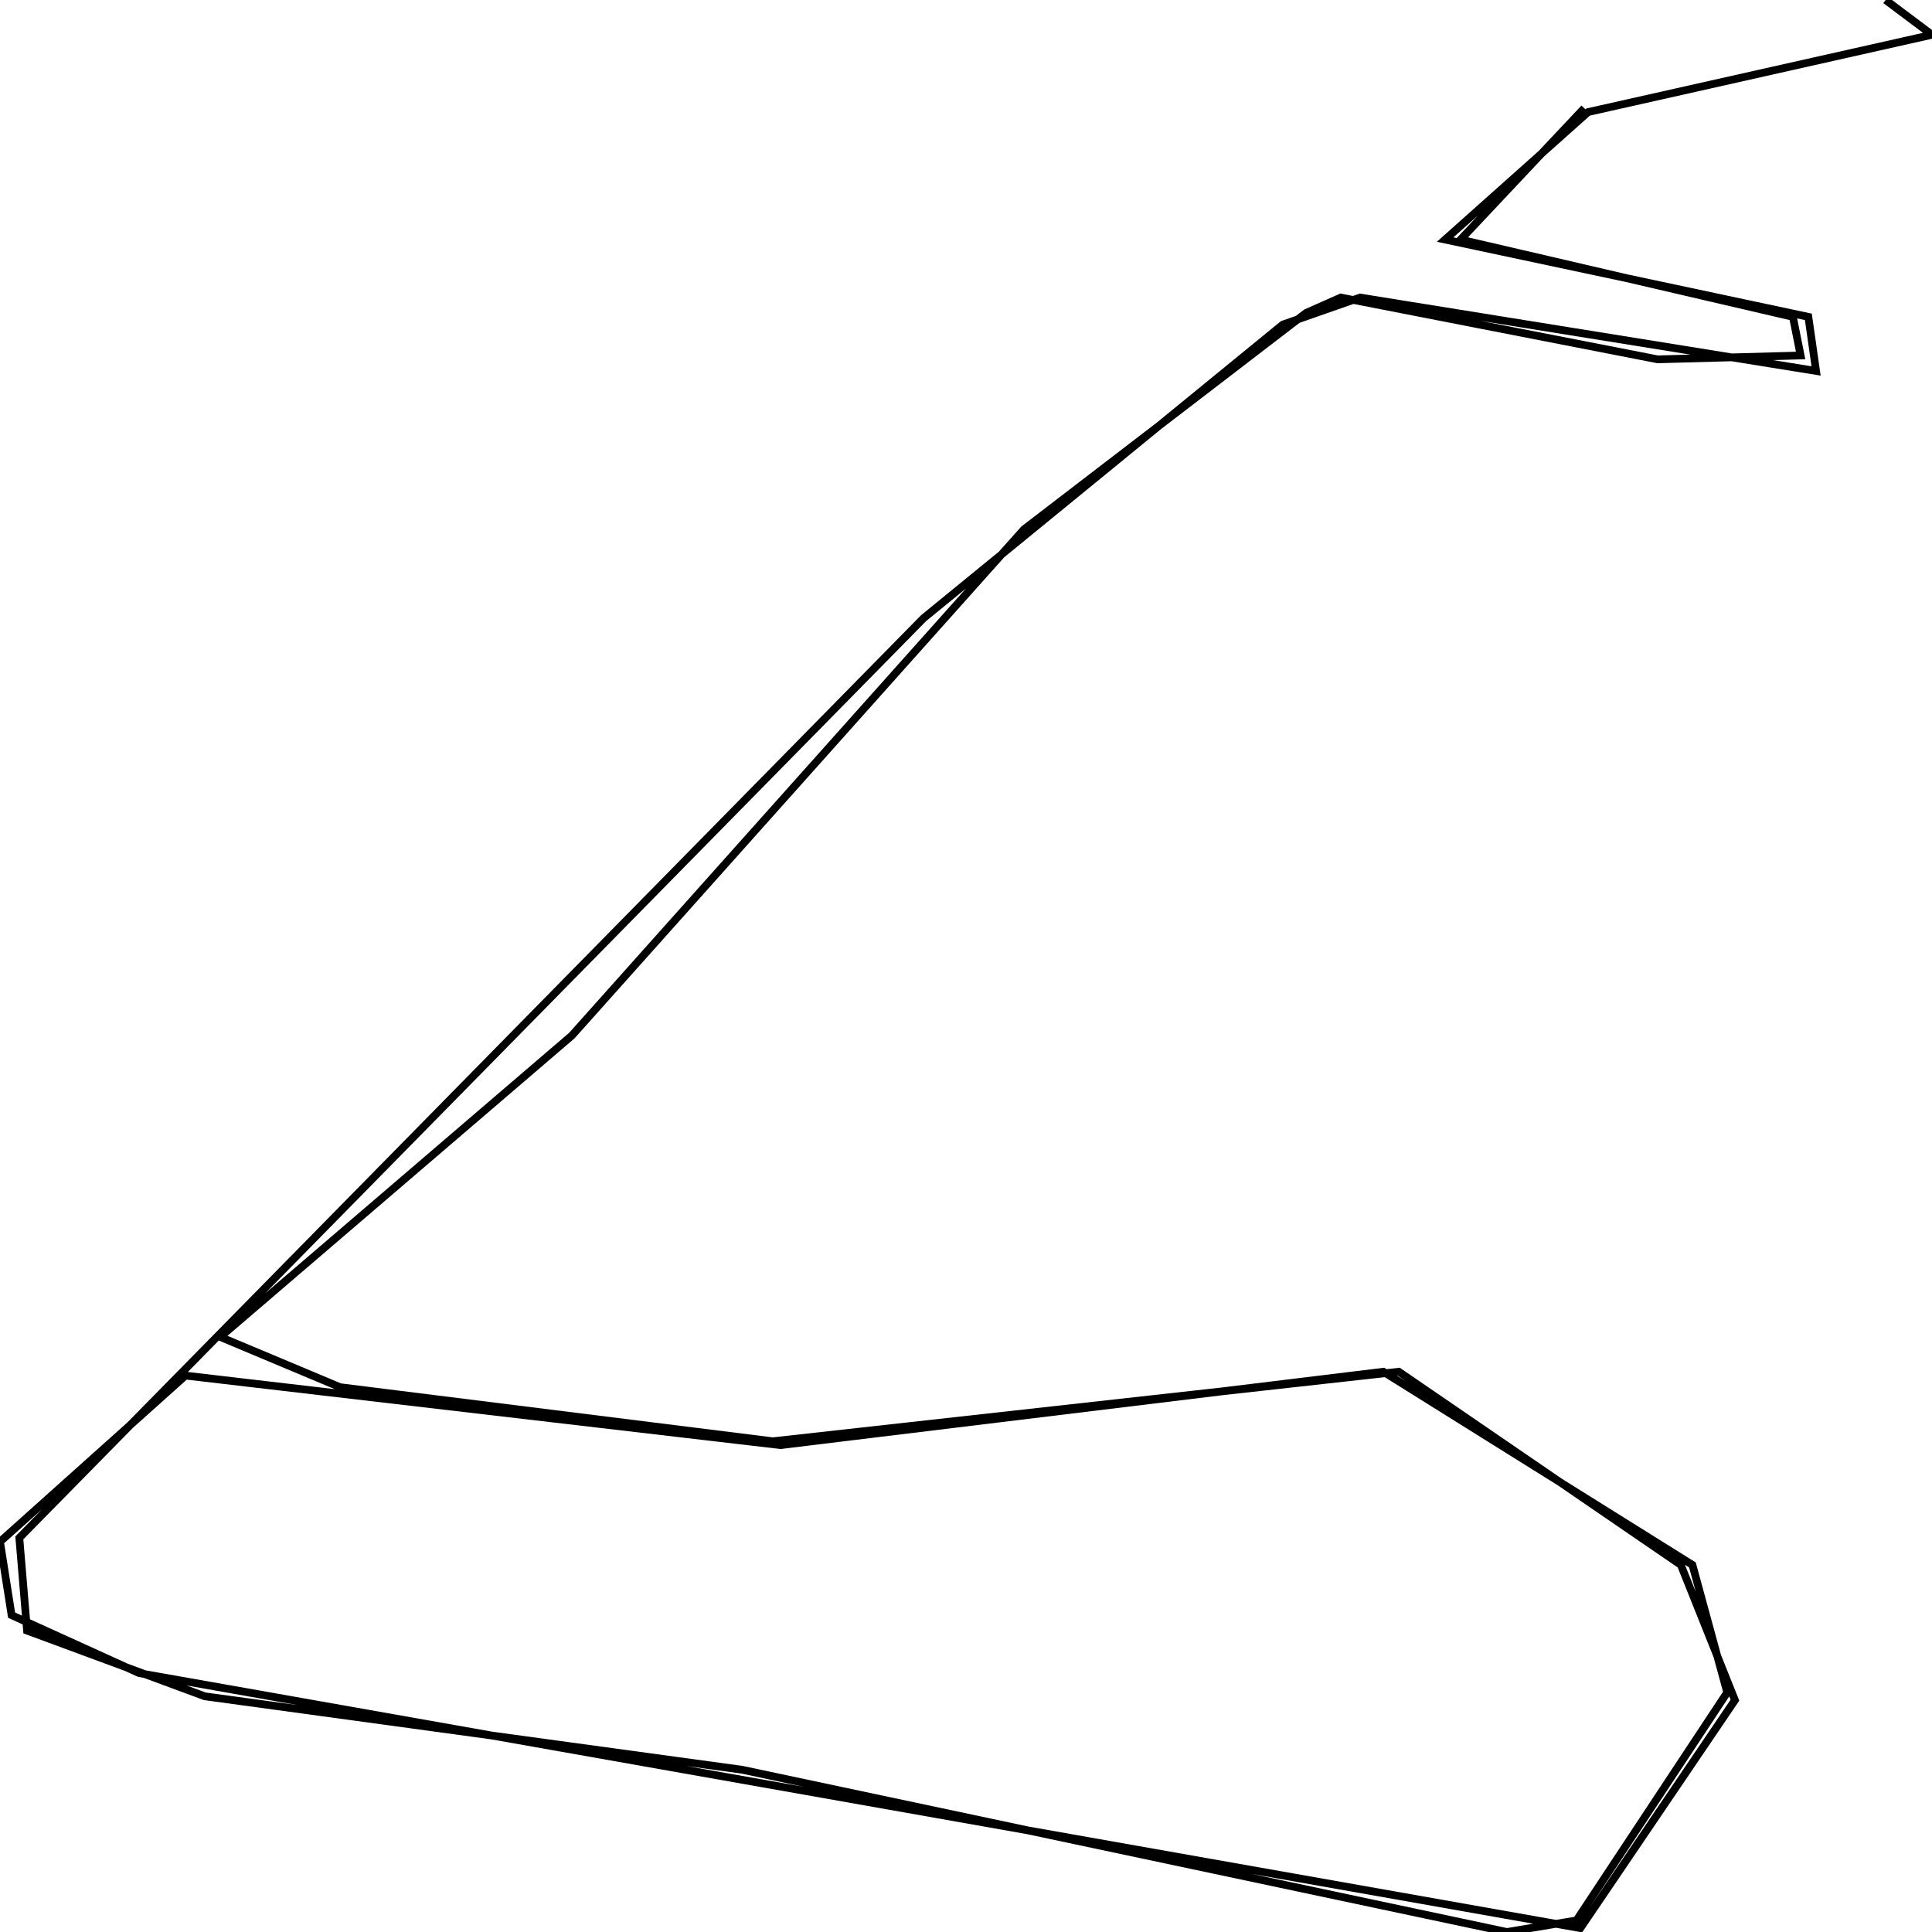 <svg xmlns="http://www.w3.org/2000/svg" viewBox="0 0 500 500"><path d="M410,28l-32,34l86,20l2,10l-37,1l-82,-16l-9,4l-73,56l-117,131l-91,78l31,13l112,14l162,-18l73,50l14,35l-40,59l-373,-66l-33,-15l-3,-19l48,-43l154,18l156,-19l80,50l9,33l-39,59l-18,3l-198,-42l-139,-19l-46,-17l-2,-24l234,-238l93,-76l20,-7l118,19l-2,-14l-94,-20l37,-33l89,-20l-12,-9" fill="none" stroke="currentColor" stroke-width="2"/></svg>